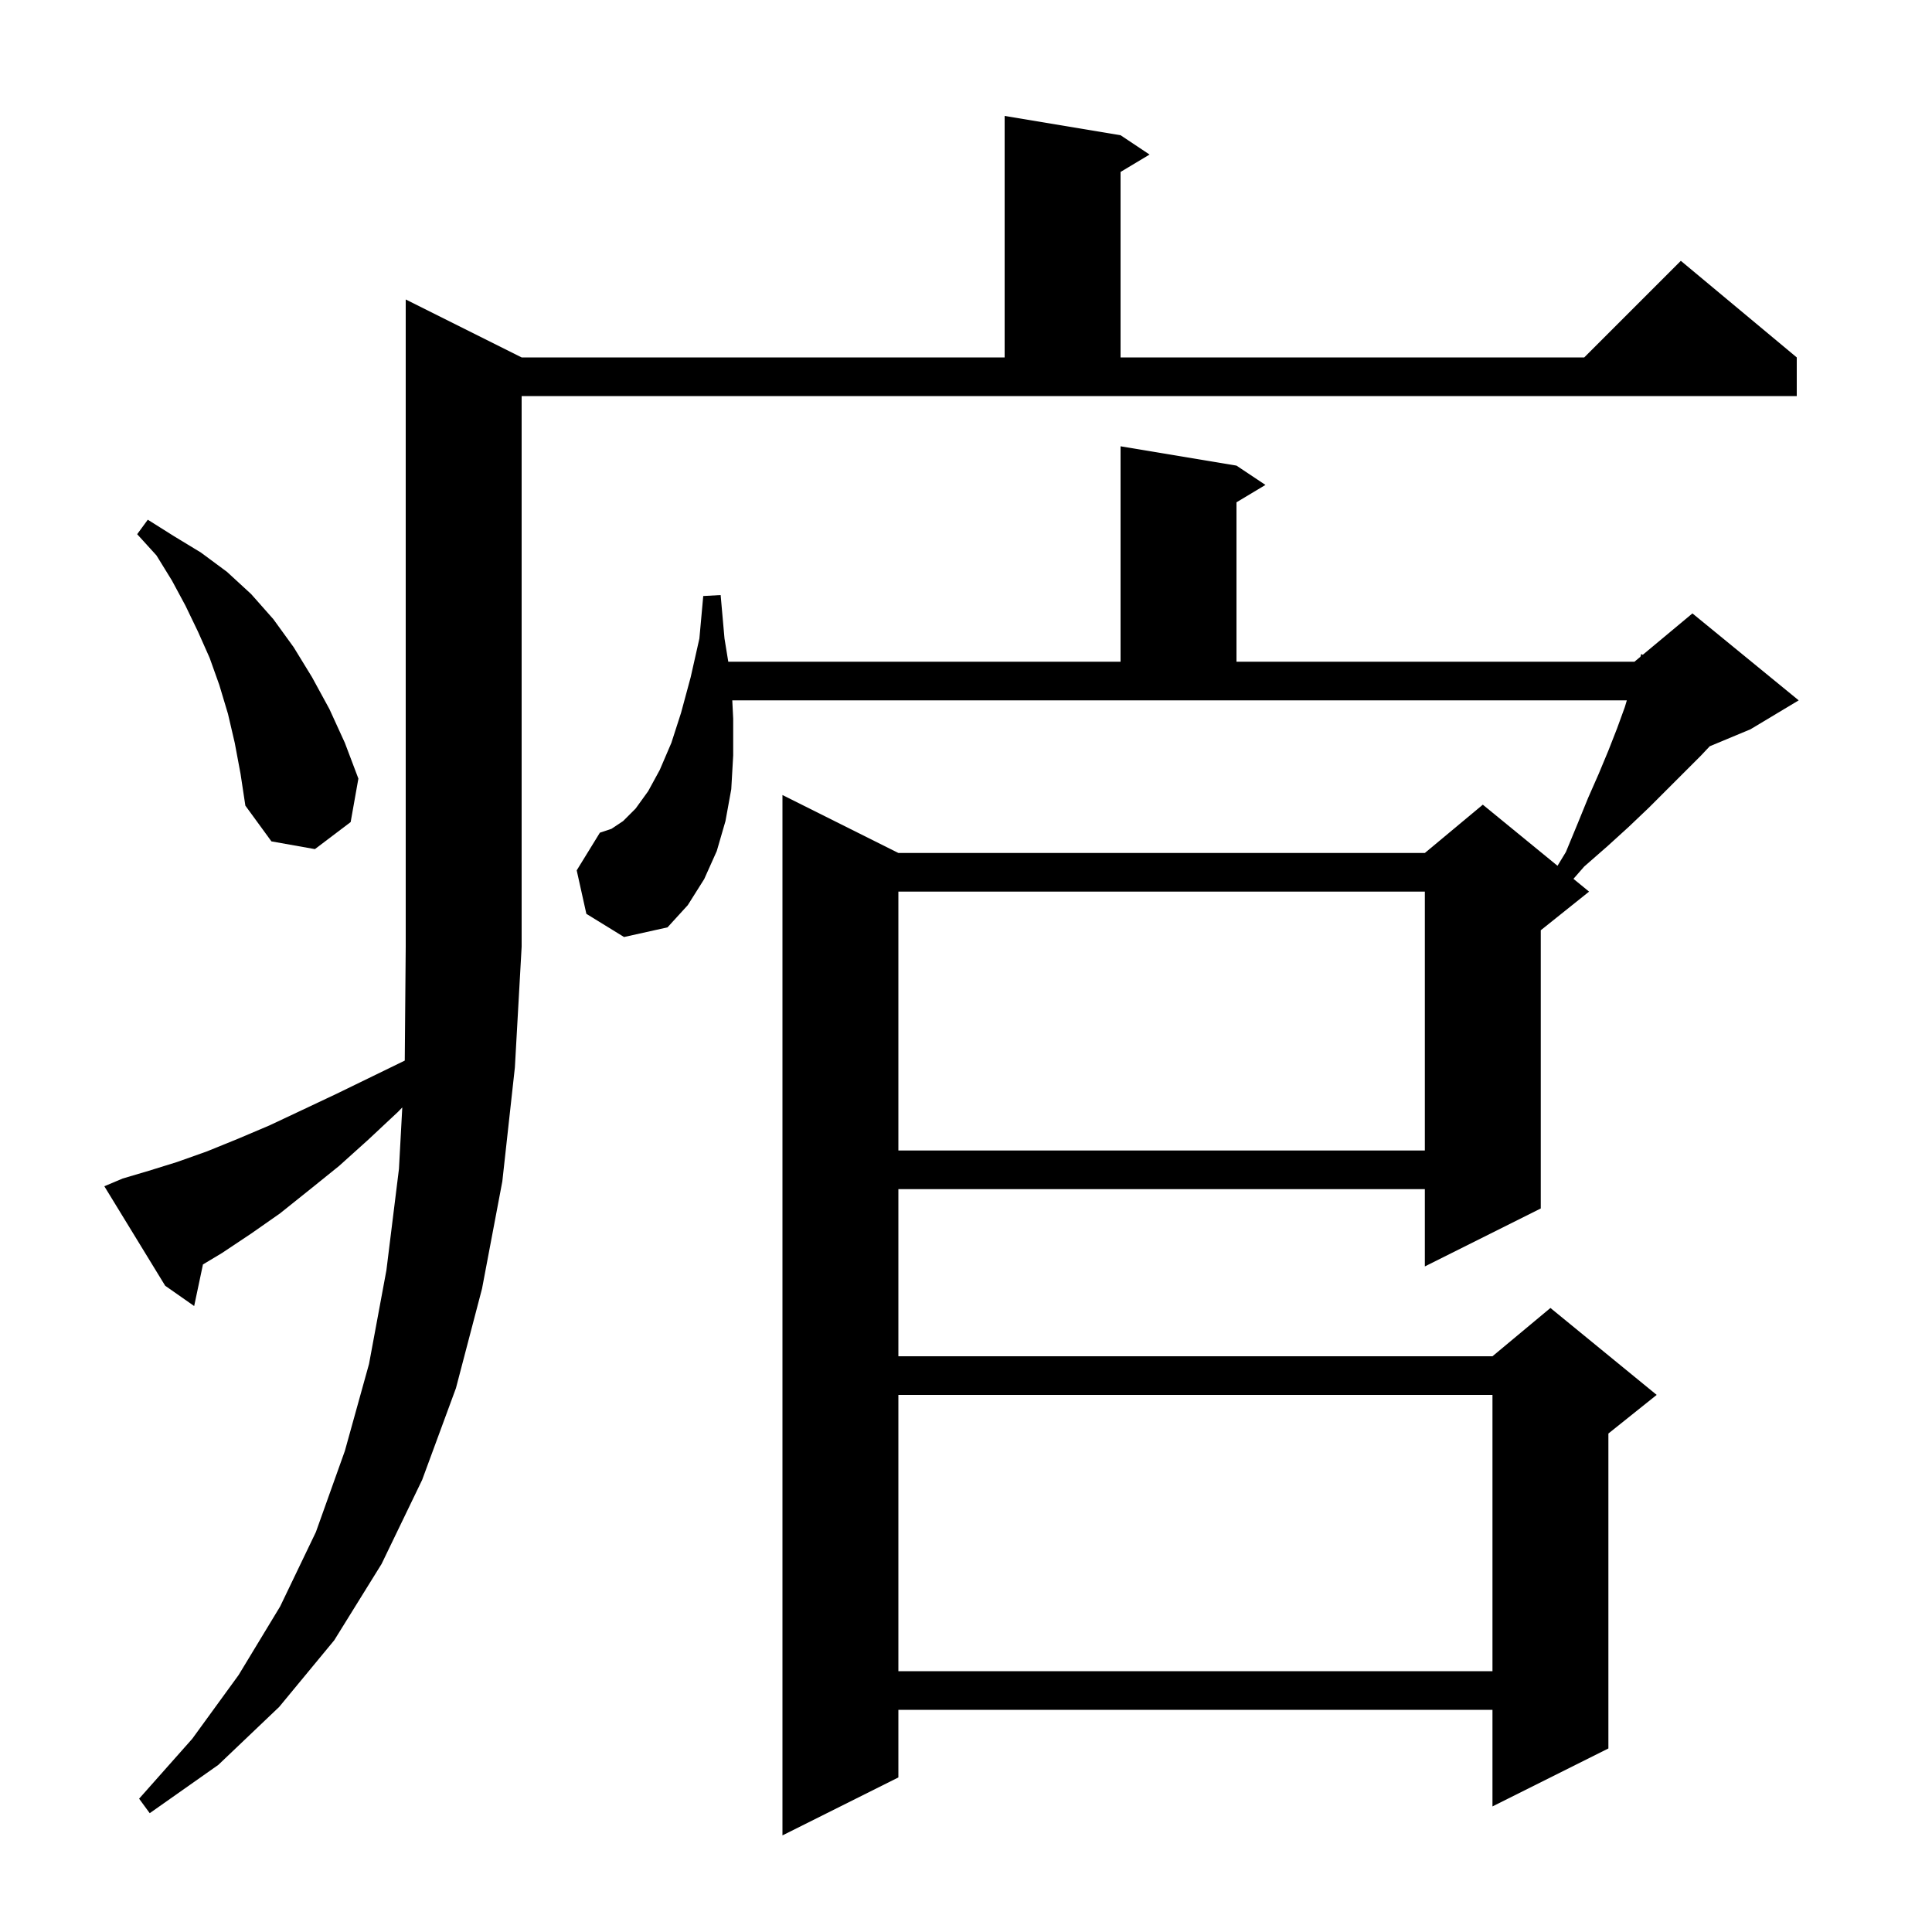 <svg xmlns="http://www.w3.org/2000/svg" xmlns:xlink="http://www.w3.org/1999/xlink" version="1.1" baseProfile="full" viewBox="0 0 200 200" width="200" height="200">
<g fill="black">
<path d="M 60.7 94.6 L 59.7 90.1 L 62.1 86.2 L 63.3 85.8 L 64.5 85.0 L 65.8 83.7 L 67.1 81.9 L 68.3 79.7 L 69.5 76.9 L 70.5 73.8 L 71.5 70.1 L 72.4 66.1 L 72.8 61.7 L 74.6 61.6 L 75.0 66.1 L 75.391 68.5 L 116.0 68.5 L 116.0 46.2 L 128.0 48.2 L 131.0 50.2 L 128.0 52.0 L 128.0 68.5 L 169.2 68.5 L 169.816 67.987 L 169.9 67.7 L 170.059 67.785 L 175.2 63.5 L 186.2 72.5 L 181.2 75.5 L 176.99 77.254 L 176.1 78.2 L 170.7 83.6 L 168.6 85.6 L 166.4 87.6 L 164.0 89.7 L 162.883 90.977 L 164.5 92.3 L 159.5 96.3 L 159.5 125.1 L 147.5 131.1 L 147.5 123.1 L 93.0 123.1 L 93.0 140.4 L 154.5 140.4 L 160.5 135.4 L 171.5 144.4 L 166.5 148.4 L 166.5 181.0 L 154.5 187.0 L 154.5 177.0 L 93.0 177.0 L 93.0 184.0 L 81.0 190.0 L 81.0 82.3 L 93.0 88.3 L 147.5 88.3 L 153.5 83.3 L 161.233 89.627 L 162.1 88.2 L 163.3 85.3 L 164.4 82.6 L 165.5 80.1 L 166.5 77.7 L 167.4 75.4 L 168.2 73.2 L 168.41 72.5 L 75.805 72.5 L 75.9 74.4 L 75.9 78.2 L 75.7 81.7 L 75.1 85.0 L 74.2 88.1 L 72.9 91.0 L 71.2 93.7 L 69.1 96.0 L 64.6 97.0 Z M 12.7 122.0 L 15.4 121.2 L 18.3 120.3 L 21.4 119.2 L 24.6 117.9 L 27.9 116.5 L 31.3 114.9 L 34.9 113.2 L 38.6 111.4 L 41.901 109.792 L 42.0 98.0 L 42.0 31.0 L 54.0 37.0 L 104.0 37.0 L 104.0 12.0 L 116.0 14.0 L 119.0 16.0 L 116.0 17.8 L 116.0 37.0 L 164.0 37.0 L 174.0 27.0 L 186.0 37.0 L 186.0 41.0 L 54.0 41.0 L 54.0 98.0 L 53.3 110.5 L 52.0 122.3 L 49.9 133.4 L 47.2 143.7 L 43.7 153.2 L 39.5 161.9 L 34.6 169.8 L 28.9 176.7 L 22.6 182.7 L 15.5 187.7 L 14.4 186.2 L 19.9 180.0 L 24.7 173.4 L 29.0 166.3 L 32.7 158.6 L 35.7 150.2 L 38.2 141.2 L 40.0 131.5 L 41.3 121.0 L 41.644 114.642 L 41.2 115.1 L 38.1 118.0 L 35.1 120.7 L 32.0 123.2 L 29.0 125.6 L 26.0 127.7 L 23.0 129.7 L 21.01 130.894 L 20.1 135.2 L 17.1 133.1 L 10.8 122.8 Z M 93.0 144.4 L 93.0 173.0 L 154.5 173.0 L 154.5 144.4 Z M 93.0 92.3 L 93.0 119.1 L 147.5 119.1 L 147.5 92.3 Z M 24.3 76.9 L 23.6 73.9 L 22.7 70.9 L 21.7 68.1 L 20.5 65.4 L 19.2 62.7 L 17.8 60.1 L 16.2 57.5 L 14.2 55.3 L 15.3 53.8 L 18.0 55.5 L 20.8 57.2 L 23.5 59.2 L 26.0 61.5 L 28.3 64.1 L 30.4 67.0 L 32.3 70.1 L 34.1 73.4 L 35.7 76.9 L 37.1 80.6 L 36.3 85.1 L 32.6 87.9 L 28.1 87.1 L 25.4 83.4 L 24.9 80.1 Z " />
</g>
</svg>
